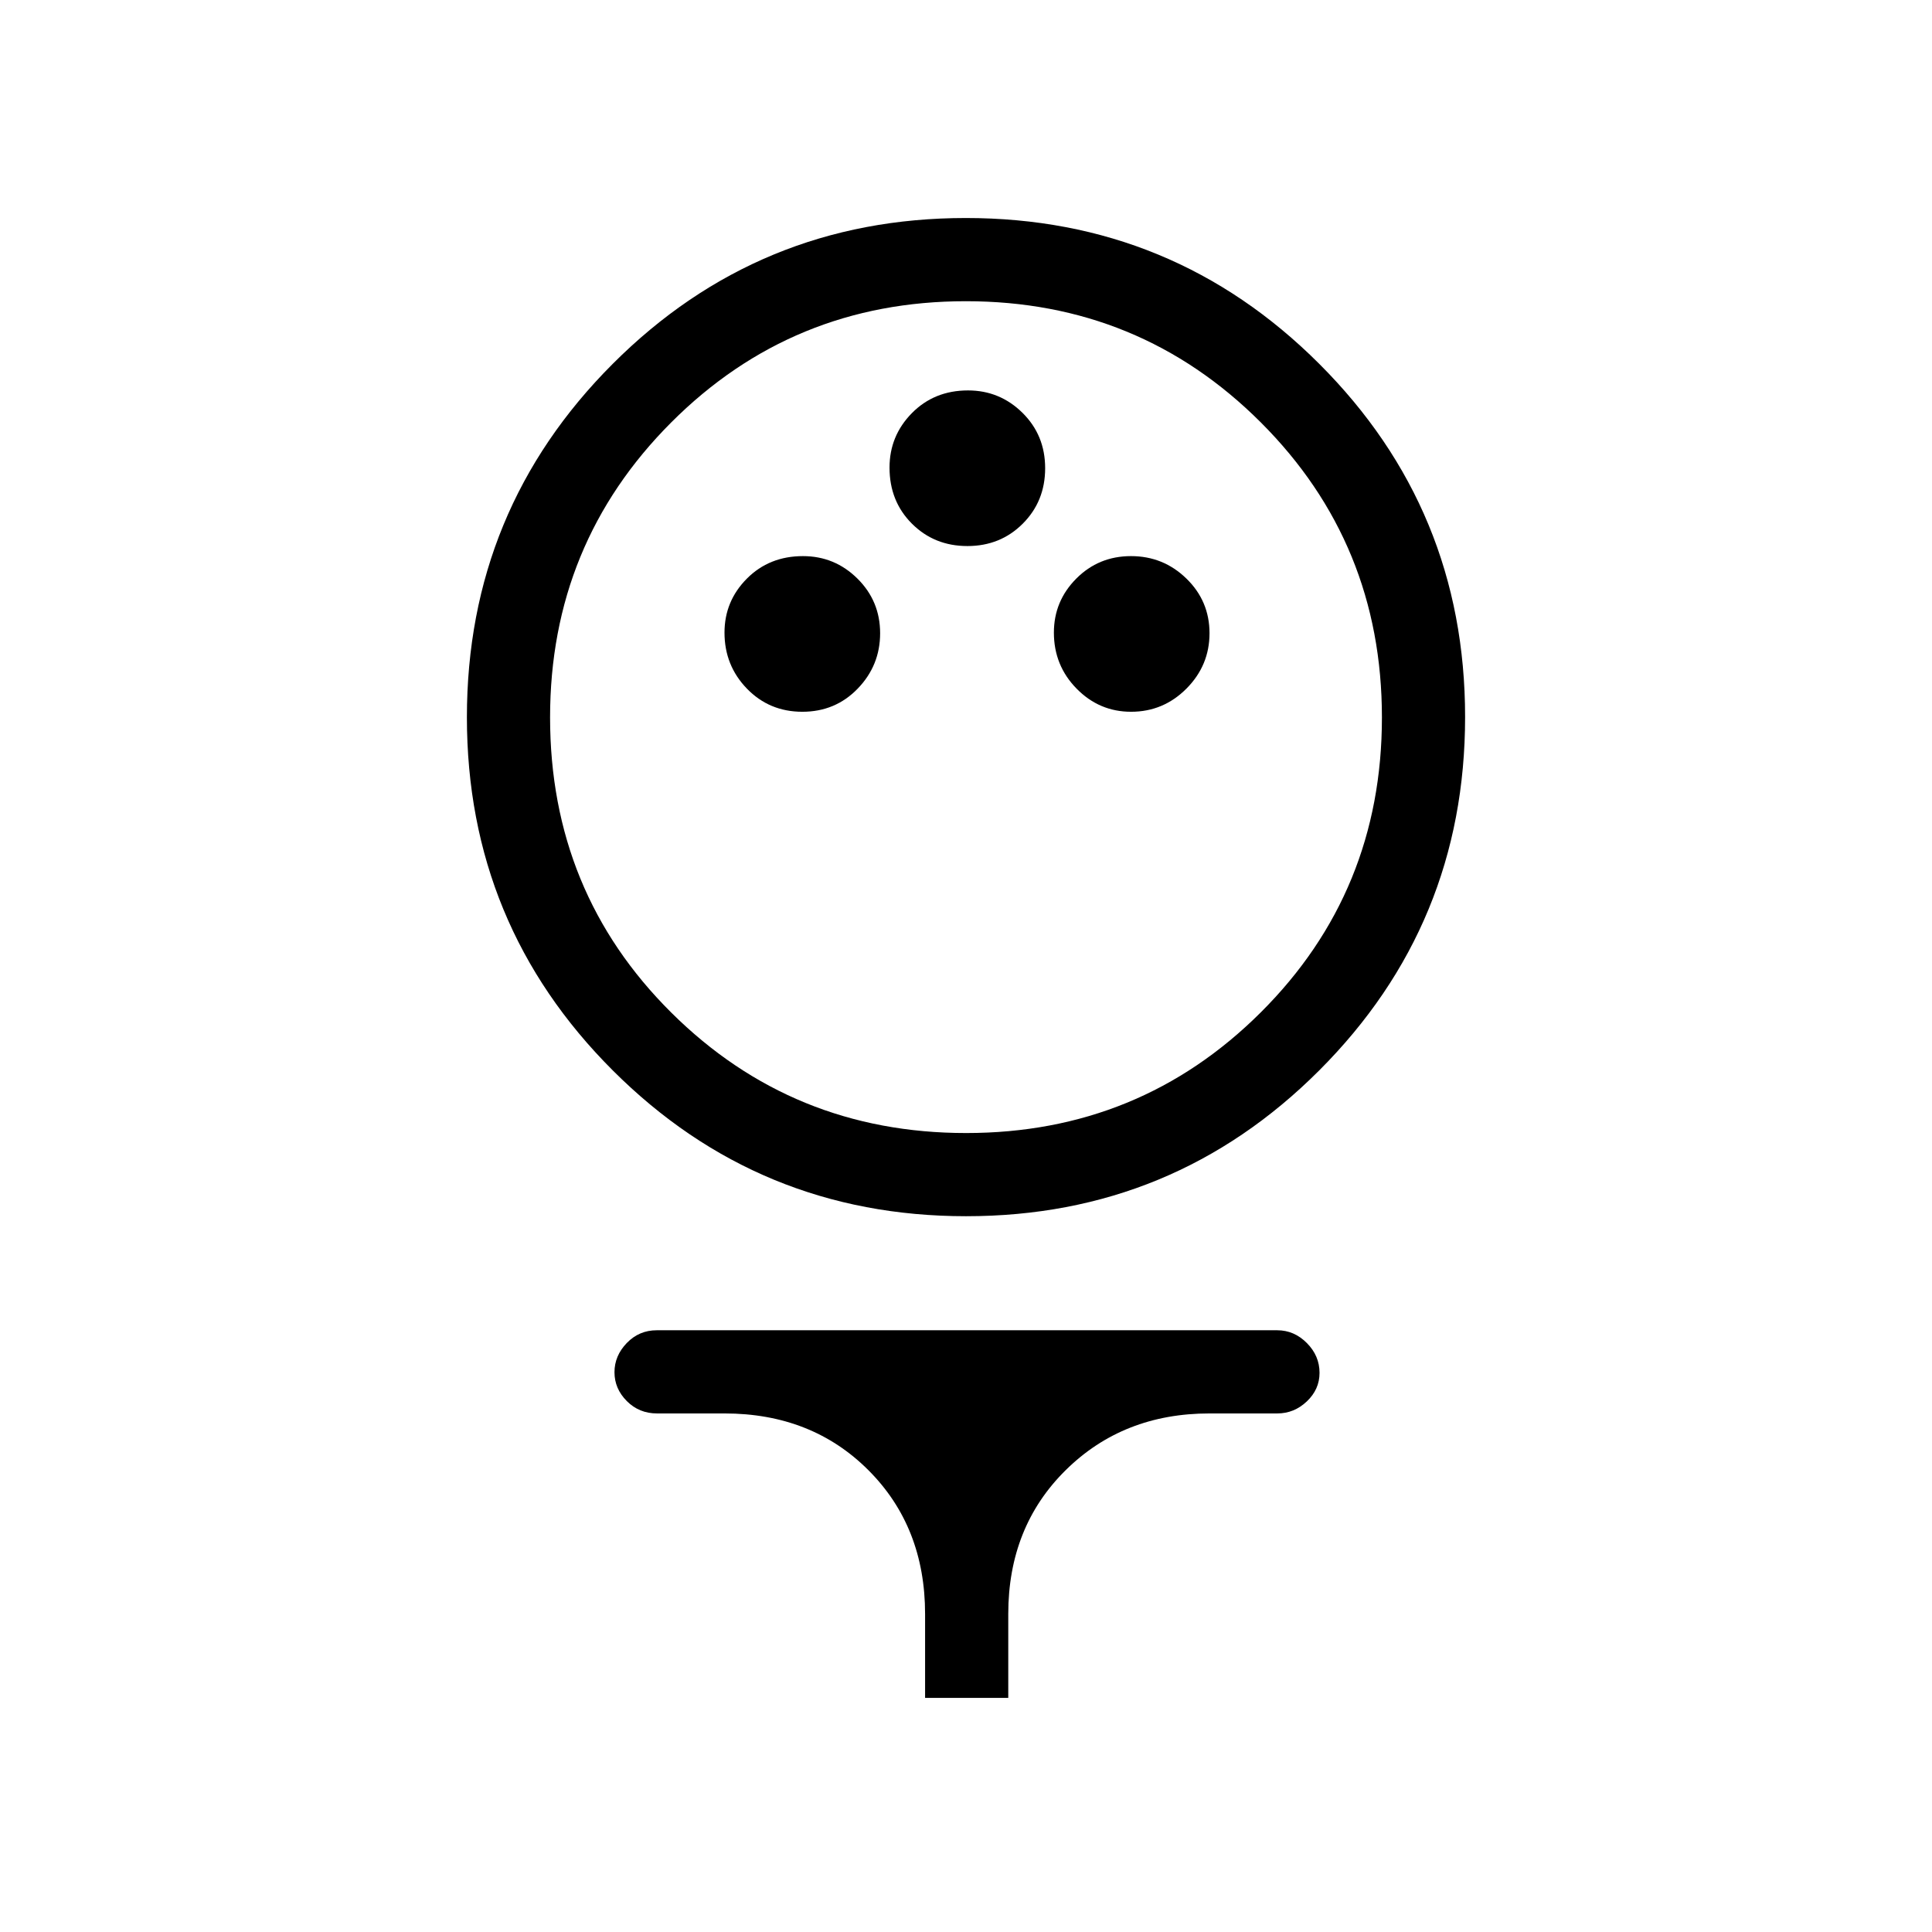 <svg xmlns="http://www.w3.org/2000/svg" height="40" viewBox="0 -960 960 960" width="40"><path d="M480.07-355.67q-103.07 0-175.57-72.43Q232-500.54 232-603.6q0-103.07 72.43-175.57 72.44-72.5 175.5-72.5 103.07 0 175.57 72.44Q728-706.8 728-603.73q0 103.06-72.43 175.56-72.44 72.5-175.5 72.5Zm0-41.33q86.26 0 146.43-59.98 60.17-59.99 60.17-146.5 0-86.52-60.24-146.69-60.24-60.16-146.5-60.16-86.26 0-146.43 60.26t-60.17 146.55q0 86.85 60.24 146.69Q393.81-397 480.07-397Zm-81.39-209.33q16.41 0 27.53-11.52 11.12-11.51 11.12-27.5 0-15.98-11.27-27.15-11.28-11.17-27.07-11.17-16.75 0-27.87 11.18Q360-661.31 360-645.65q0 16.32 11.13 27.82 11.14 11.5 27.55 11.5Zm163.33 0q16.08 0 27.54-11.52Q601-629.36 601-645.35q0-15.98-11.47-27.15-11.46-11.17-27.54-11.17t-27.2 11.18q-11.12 11.18-11.12 26.84 0 16.32 11.27 27.82 11.28 11.5 27.07 11.5Zm-81.33-82.34q16.41 0 27.53-11.13 11.12-11.13 11.12-27.55 0-16.41-11.27-27.53Q496.78-766 480.99-766q-16.75 0-27.87 11.27Q442-743.45 442-727.65q0 16.74 11.13 27.86 11.14 11.12 27.55 11.12Zm-21.01 572.34V-158q0-43.32-28.18-71.49-28.17-28.18-71.49-28.18h-33.53q-8.9 0-15.02-6.15-6.12-6.15-6.12-14.33t6.12-14.52q6.12-6.33 14.88-6.33h308.34q8.4 0 14.7 6.35 6.3 6.34 6.3 14.81 0 8.19-6.3 14.18t-14.7 5.99H601q-42.92 0-71.46 28.18Q501-201.32 501-158v41.67h-41.33ZM480-603.67Z"/></svg>